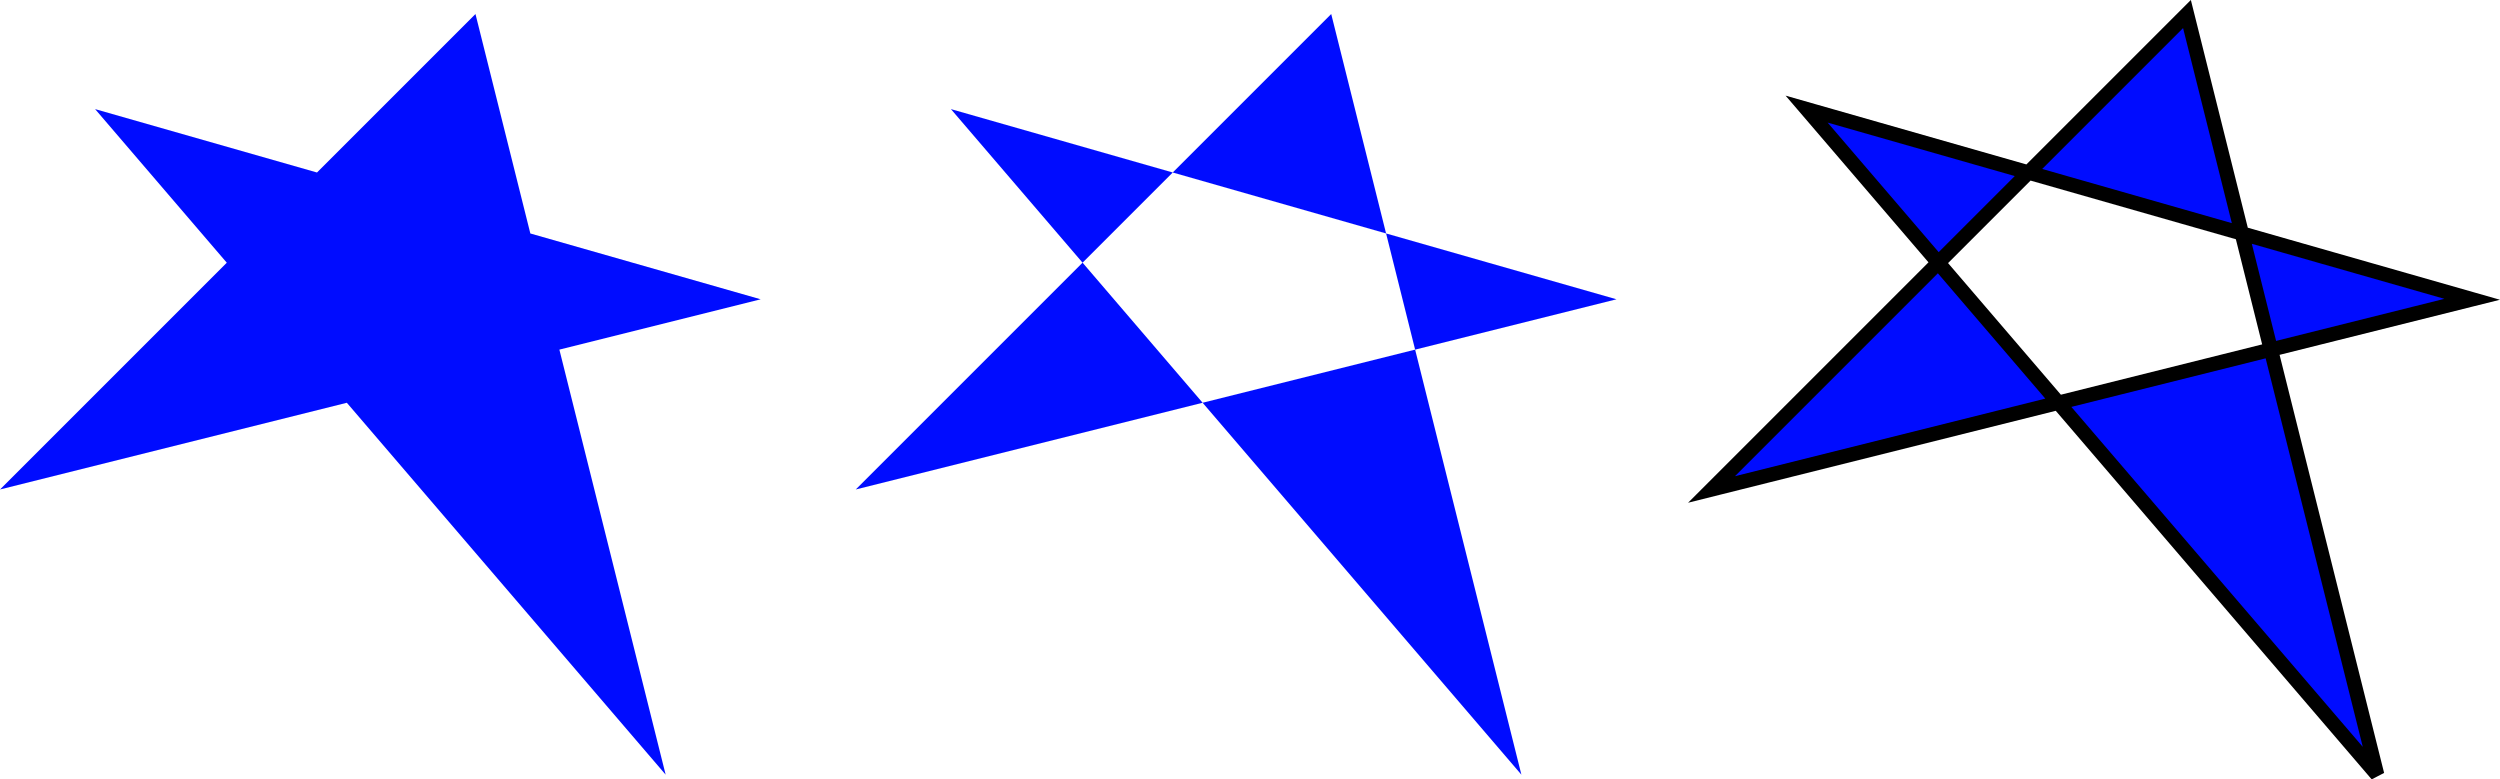 <?xml version="1.0" encoding="UTF-8" standalone="no"?>
<!-- Created with Inkscape (http://www.inkscape.org/) -->

<svg
   xmlns:dc="http://purl.org/dc/elements/1.1/"
   xmlns:cc="http://creativecommons.org/ns#"
   xmlns:rdf="http://www.w3.org/1999/02/22-rdf-syntax-ns#"
   xmlns:svg="http://www.w3.org/2000/svg"
   xmlns="http://www.w3.org/2000/svg"
   xmlns:sodipodi="http://sodipodi.sourceforge.net/DTD/sodipodi-0.dtd"
   xmlns:inkscape="http://www.inkscape.org/namespaces/inkscape"
   width="131.461"
   height="40.985"
   viewBox="0 0 34.782 10.844"
   version="1.1"
   id="svg8"
   inkscape:version="0.92.3 (2405546, 2018-03-11)"
   sodipodi:docname="warnings.svg">
  <defs
     id="defs2">
    <inkscape:perspective
       sodipodi:type="inkscape:persp3d"
       inkscape:vp_x="0 : 148.49999 : 1"
       inkscape:vp_y="0 : 999.99997 : 0"
       inkscape:vp_z="210.00001 : 148.49999 : 1"
       inkscape:persp3d-origin="105.00001 : 99 : 1"
       id="perspective4520" />
  </defs>
  <sodipodi:namedview
     id="base"
     pagecolor="#ffffff"
     bordercolor="#666666"
     borderopacity="1.0"
     inkscape:pageopacity="0"
     inkscape:pageshadow="2"
     inkscape:zoom="7.9195959"
     inkscape:cx="103.96042"
     inkscape:cy="27.431399"
     inkscape:document-units="mm"
     inkscape:current-layer="layer1"
     showgrid="true"
     inkscape:window-width="1920"
     inkscape:window-height="1001"
     inkscape:window-x="1911"
     inkscape:window-y="-9"
     inkscape:window-maximized="1"
     units="px">
    <inkscape:grid
       type="xygrid"
       id="grid4518"
       originx="-83.344"
       originy="-39.622" />
  </sodipodi:namedview>
  <g
     inkscape:label="Ebene 1"
     inkscape:groupmode="layer"
     id="layer1"
     transform="translate(-83.344,-246.534)">
    <path
       style="opacity:1;vector-effect:none;fill:#000cff;fill-opacity:1;fill-rule:nonzero;stroke:none;stroke-width:0.661;stroke-linecap:butt;stroke-linejoin:miter;stroke-miterlimit:4;stroke-dasharray:none;stroke-dashoffset:0;stroke-opacity:1"
       d="m 83.344,253.344 6.615,-6.615 2.646,10.583 c 0,0 -7.938,-9.26 -7.938,-9.26 l 9.26,2.646 z"
       id="star1"
       inkscape:connector-curvature="0"
       inkscape:label="#path820" />
    <path
       style="opacity:1;vector-effect:none;fill:#000cff;fill-opacity:1;fill-rule:evenodd;stroke:none;stroke-width:0.661;stroke-linecap:butt;stroke-linejoin:miter;stroke-miterlimit:4;stroke-dasharray:none;stroke-dashoffset:0;stroke-opacity:1"
       d="m 95.25,253.344 6.615,-6.615 2.646,10.583 c 0,0 -7.937,-9.26 -7.937,-9.26 l 9.26,2.646 z"
       id="star2"
       inkscape:connector-curvature="0"
       inkscape:label="#path820-1" />
    <path
       style="opacity:1;vector-effect:none;fill:#000cff;fill-opacity:1;fill-rule:evenodd;stroke:#000000;stroke-width:0.2;stroke-linecap:butt;stroke-linejoin:miter;stroke-miterlimit:4;stroke-dasharray:none;stroke-dashoffset:0;stroke-opacity:1"
       d="m 107.156,253.344 6.615,-6.615 2.646,10.583 -7.938,-9.26 9.26,2.646 z"
       id="star3"
       inkscape:connector-curvature="0"
       inkscape:label="#path820"
       sodipodi:nodetypes="cccccc" />
  </g>
</svg>
